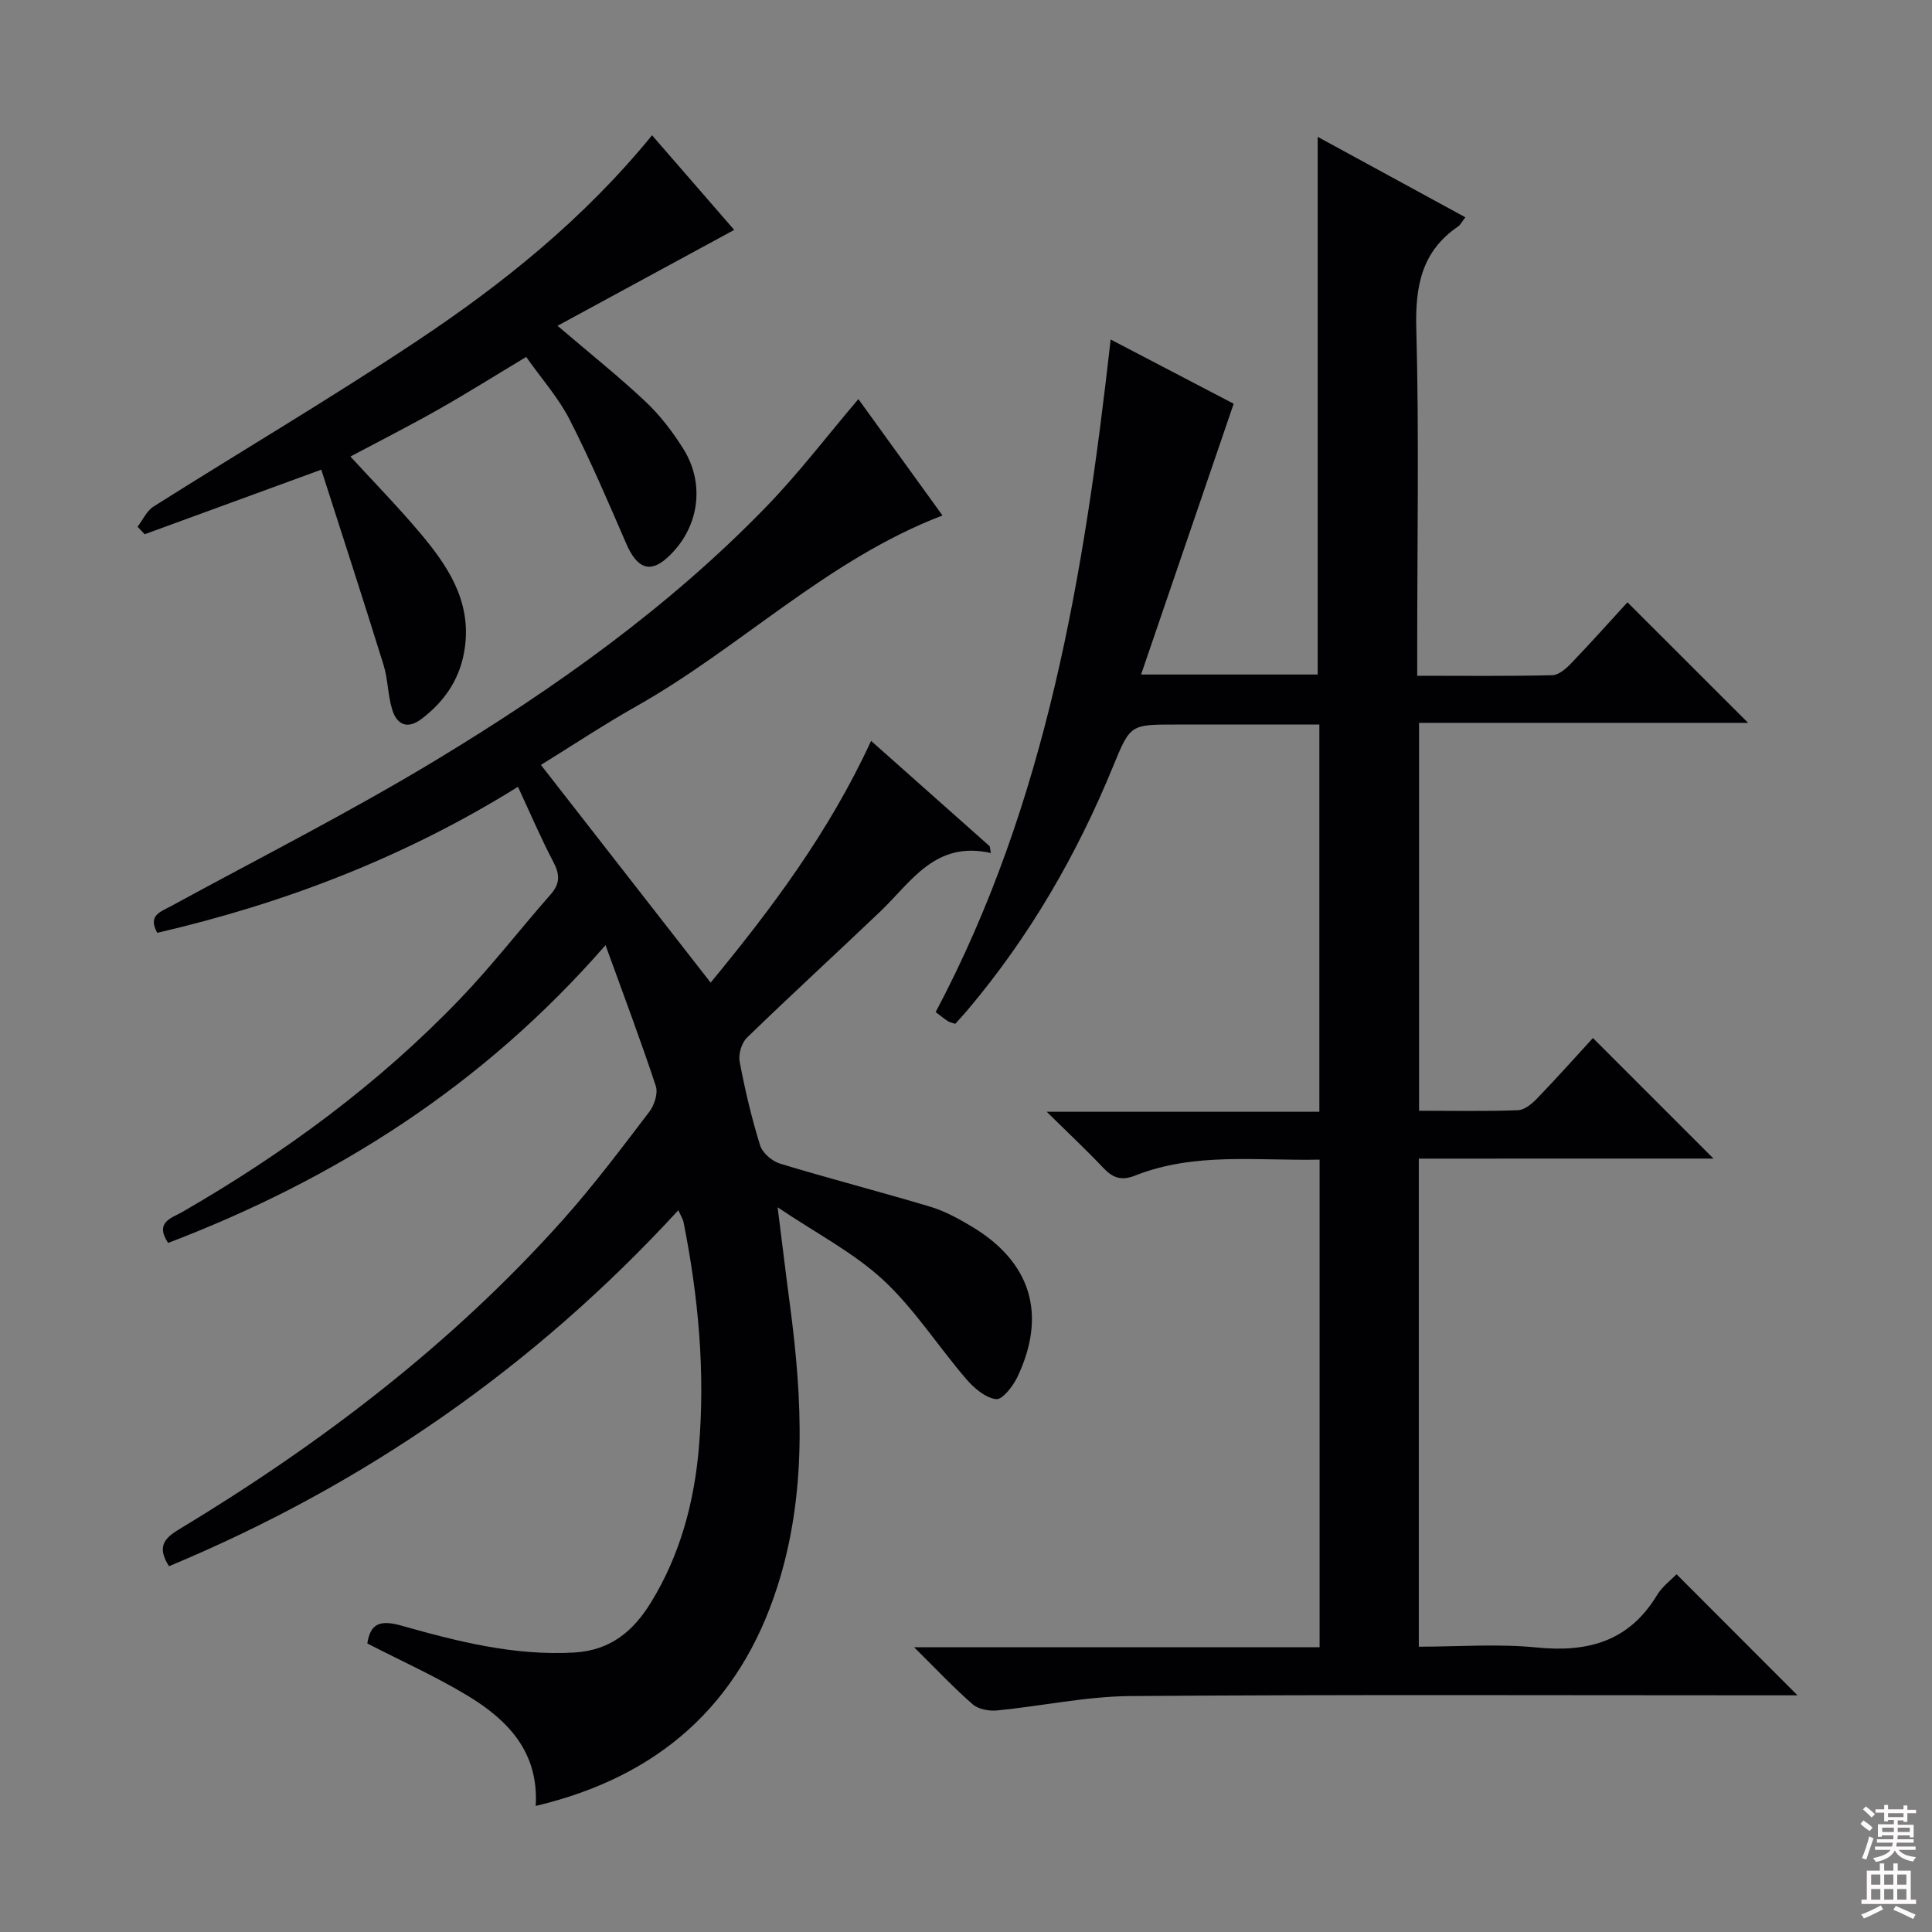<svg enable-background="new 0 0 400 400" viewBox="0 0 400 400" xmlns="http://www.w3.org/2000/svg"><rect x="0" y="0" width="400" height="400" fill="#808080" stroke="none"/><g fill="#010103"><path d="m293.75 239.88v101.05c8.21 0 16.36-.64 24.37.16 10.63 1.07 19.16-1.25 24.95-10.84 1.09-1.8 2.92-3.15 4.04-4.32 8.37 8.38 16.64 16.66 25.04 25.07-1.53 0-3.29 0-5.06 0-44.33 0-88.67-.18-133 .15-9.22.07-18.43 2.08-27.66 2.98-1.65.16-3.85-.24-5.03-1.26-3.95-3.44-7.55-7.28-12.14-11.82h83.95c0-33.79 0-67.18 0-100.96-13.02.27-25.9-1.58-38.2 3.3-2.81 1.12-4.61.5-6.57-1.58-3.5-3.71-7.23-7.19-11.73-11.63h56.45c0-26.78 0-53.15 0-80.17-9.93 0-19.86 0-29.79 0-9.3 0-9.36-.03-12.9 8.62-7.49 18.3-17.28 35.22-30.05 50.37-.85 1.01-1.74 1.97-2.64 2.97-.61-.21-1.11-.28-1.5-.53-.82-.53-1.57-1.16-2.56-1.9 22.98-43.36 30.76-90.6 36.23-139.25 9.2 4.8 17.8 9.3 25.47 13.3-6.41 18.74-12.69 37.11-19.17 56.06h36.56c0-37.13 0-74.03 0-111.32 9.9 5.39 20.12 10.96 30.58 16.66-.72.92-1.01 1.56-1.51 1.9-7.58 5.17-8.89 12.41-8.65 21.19.59 21.82.19 43.66.19 65.49v6.34c9.74 0 18.87.11 27.98-.12 1.35-.03 2.88-1.4 3.95-2.52 4.03-4.2 7.91-8.54 11.6-12.57 8.33 8.32 16.54 16.52 24.98 24.96-22.49 0-45.12 0-68.13 0v80.31c6.91 0 13.7.14 20.47-.11 1.37-.05 2.91-1.34 3.98-2.45 4.02-4.17 7.88-8.49 11.55-12.5 8.42 8.42 16.51 16.51 24.96 24.96-20.31.01-40.5.01-61.01.01z"/><path d="m110.91 373.9c.68-11.1-5.71-17.73-13.97-22.75-6.64-4.03-13.79-7.23-20.89-10.89.62-4.11 2.6-4.95 7.1-3.68 11.63 3.29 23.34 6.26 35.7 5.56 7.59-.43 12.29-4.46 15.93-10.38 6.04-9.83 8.96-20.78 9.92-32.08 1.33-15.65-.11-31.24-3.18-46.65-.12-.62-.51-1.19-1.08-2.46-29.88 32.51-65.06 56.87-105.45 73.7-2.35-3.71-1.32-5.58 1.9-7.52 29.51-17.81 56.75-38.51 79.78-64.34 6.3-7.07 12.01-14.69 17.76-22.22 1.05-1.37 1.84-3.83 1.35-5.33-3.11-9.42-6.62-18.71-10.41-29.18-25.44 29.19-55.97 48.43-90.56 61.66-2.86-4.32.74-5.15 2.91-6.4 21.17-12.2 40.71-26.57 57.64-44.24 6.55-6.84 12.36-14.38 18.63-21.5 1.96-2.22 1.96-4.11.6-6.7-2.61-4.96-4.81-10.14-7.35-15.6-23.33 14.53-48.29 24.12-74.68 30.23-2.01-3.6.65-4.33 2.84-5.52 18.38-10.02 37.1-19.49 54.99-30.32 24.67-14.93 48.18-31.64 68.35-52.48 6.67-6.89 12.52-14.59 18.98-22.18 5.72 7.91 11.52 15.94 17.41 24.09-23.9 9.16-41.79 27.34-63.43 39.53-6.65 3.75-13.03 7.99-19.71 12.12 11.67 14.97 23.25 29.83 35.14 45.07 12.5-15.16 24.51-31.13 33.22-50.05 8.35 7.42 16.45 14.62 24.55 21.81.09.47.18.94.26 1.41-11.57-2.61-16.49 5.99-22.93 12.13-9.16 8.73-18.49 17.28-27.57 26.09-1.11 1.07-1.81 3.4-1.53 4.92 1.1 5.86 2.47 11.69 4.24 17.38.49 1.57 2.48 3.29 4.13 3.79 10.31 3.13 20.76 5.82 31.08 8.91 2.99.9 5.84 2.45 8.53 4.06 12.32 7.35 15.68 18.17 9.56 31.15-.91 1.93-3.15 4.81-4.44 4.64-2.22-.28-4.56-2.28-6.17-4.15-5.82-6.77-10.71-14.49-17.19-20.51-6.11-5.67-13.81-9.63-21.87-15.06.96 7.61 1.71 13.91 2.55 20.21 2.6 19.59 3.53 39.14-2.59 58.28-7.84 24.57-24.67 39.44-50.05 45.45z"/><path d="m135 28.01c6.18 7.12 11.92 13.73 17.01 19.59-12.14 6.59-24.16 13.11-36.58 19.85 6.78 5.79 12.73 10.53 18.25 15.73 2.99 2.81 5.56 6.2 7.76 9.69 4.74 7.5 3.21 16.77-3.35 22.65-3.57 3.21-6.23 2.13-8.44-2.98-3.74-8.63-7.44-17.31-11.72-25.68-2.32-4.53-5.81-8.45-8.99-12.96-6.29 3.78-12.16 7.47-18.18 10.88-5.91 3.35-11.98 6.43-18.21 9.74 4.75 5.18 9.69 10.23 14.24 15.61 5.76 6.81 10.74 14.05 9.48 23.76-.82 6.31-3.99 11.14-8.96 14.93-2.94 2.24-5.13 1.27-6.11-1.91-.91-2.98-.87-6.26-1.79-9.24-4.15-13.39-8.5-26.72-12.89-40.43-13.07 4.78-24.82 9.08-36.56 13.37-.49-.52-.99-1.04-1.48-1.55 1.09-1.42 1.89-3.29 3.3-4.18 18.12-11.45 36.6-22.35 54.43-34.21 17.89-11.89 34.63-25.32 48.79-42.66z"/></g><path d="m385.2 377.6.6-.7c.6.4 1.3.9 1.9 1.5l-.6.7c-.8-.5-1.4-1-1.9-1.5zm.3 7.1c.6-1.4 1.1-2.9 1.5-4.5.3.1.6.3.9.4-.5 1.4-1 2.9-1.5 4.4zm.2-10.1.6-.6c.7.5 1.3 1.1 1.9 1.6l-.7.7c-.6-.6-1.2-1.2-1.8-1.7zm8.4-.8h.8v.9h1.8v.7h-1.8v1.8h-.8v-.3h-1.2v.9h3.3v2.6h-.8v-.4h-2.5c0 .3 0 .6-.1.8h3.4v.7h-3.5c0 .3-.1.6-.1.8h4v.7h-3.5c.7.9 1.9 1.3 3.6 1.5-.2.2-.4.5-.6.9-1.9-.3-3.2-1.1-3.8-2.3-.5 1.1-1.8 2-3.9 2.4-.2-.3-.4-.5-.6-.8 1.9-.4 3.1-.9 3.6-1.7h-3.2v-.7h3.5c.1-.2.1-.5.2-.8h-3.3v-.7h3.4c0-.2 0-.5 0-.8h-2.4v.3h-.8v-2.6h3.3v-.9h-1.2v.3h-.8v-1.8h-1.8v-.7h1.8v-.9h.8v.9h3.2zm-4.4 5.5h2.4c0-.3 0-.6 0-.9h-2.4zm1.2-3.1h3.2v-.8h-3.2zm4.4 2.2h-2.4v.9h2.5v-.9z" fill="#fcfafa"/><path d="m389.2 385.8h.9v1.5h1.9v-1.5h.9v1.5h2.7v6h1.1v.9h-11.3v-.9h1.1v-6h2.7zm.2 8.7.5.8c-1.2.6-2.5 1.3-4 1.9-.2-.3-.3-.6-.6-.8 1.6-.6 3-1.3 4.1-1.9zm-2-4.3h1.9v-2.1h-1.9zm0 3.1h1.9v-2.2h-1.9zm2.7-3.1h1.9v-2.1h-1.9zm0 3.1h1.9v-2.2h-1.9zm2.4 1.3c1.4.6 2.7 1.2 4.1 1.8l-.5.9c-1.5-.7-2.8-1.4-4.1-1.9zm2.2-6.5h-1.9v2.1h1.9zm-1.9 5.2h1.9v-2.2h-1.9z" fill="#fcfafa"/></svg>
